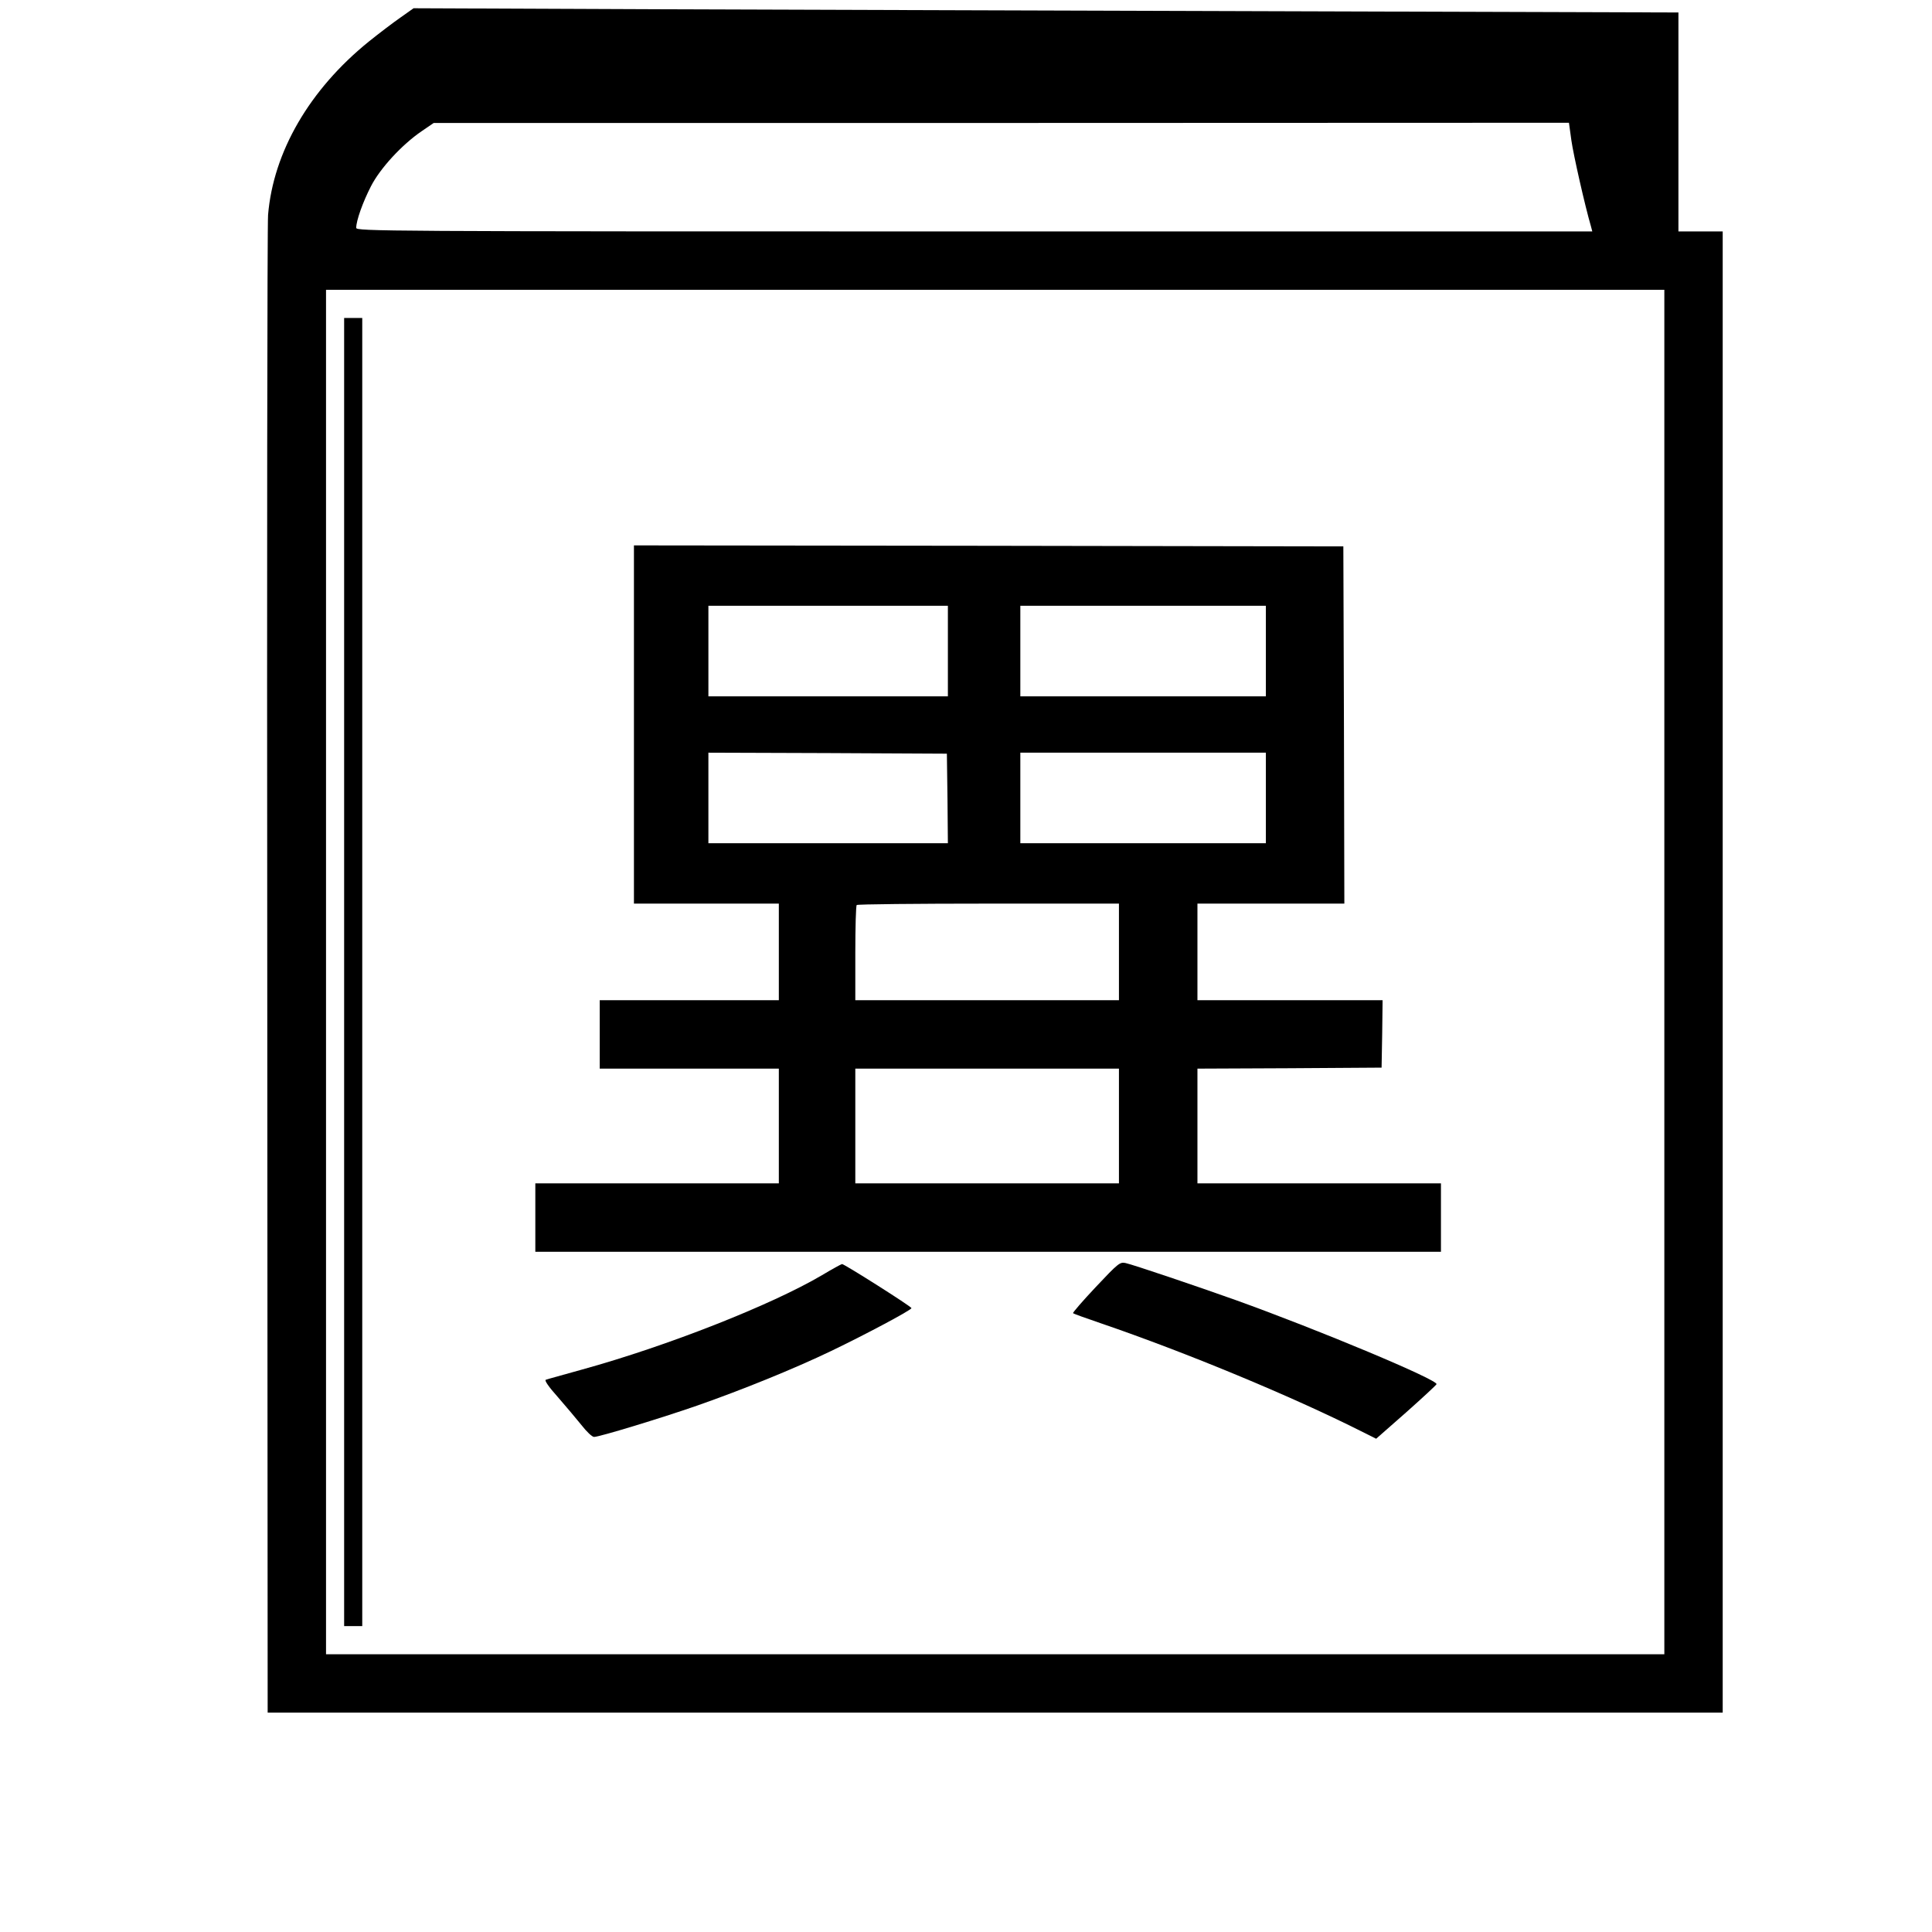 <?xml version="1.0" standalone="no"?>
<!DOCTYPE svg PUBLIC "-//W3C//DTD SVG 20010904//EN"
 "http://www.w3.org/TR/2001/REC-SVG-20010904/DTD/svg10.dtd">
<svg version="1.0" xmlns="http://www.w3.org/2000/svg"
 width="960pt" height="960pt" viewBox="0 0 960 960"
 preserveAspectRatio="xMidYMid meet">
<g transform="translate(0,960) scale(0.1,-0.1)"
fill="#000000" stroke="none">
<path d="M1990 9513 c-36 -25 -107 -79 -158 -120 -294 -238 -474 -548 -500
-861 -4 -48 -6 -1742 -4 -3764 l2 -3678 3615 0 3615 0 0 3680 0 3680 -110 0
-110 0 0 544 0 544 -1937 6 c-1066 3 -2480 8 -3143 10 l-1205 5 -65 -46z
m5818 -610 c10 -71 67 -324 98 -430 l6 -23 -3071 0 c-2962 0 -3071 1 -3071 18
0 36 33 128 73 206 46 90 154 207 252 274 l60 41 2820 0 2821 1 12 -87z m462
-4133 l0 -3390 -3325 0 -3325 0 0 3390 0 3390 3325 0 3325 0 0 -3390z"/>
<path d="M1710 4770 l0 -3250 45 0 45 0 0 3250 0 3250 -45 0 -45 0 0 -3250z"/>
<path d="M3150 6000 l0 -890 360 0 360 0 0 -240 0 -240 -445 0 -445 0 0 -170
0 -170 445 0 445 0 0 -285 0 -285 -605 0 -605 0 0 -170 0 -170 2250 0 2250 0
0 170 0 170 -605 0 -605 0 0 285 0 285 458 2 457 3 3 168 2 167 -460 0 -460 0
0 240 0 240 365 0 365 0 -2 888 -3 887 -1762 3 -1763 2 0 -890z m1560 365 l0
-225 -595 0 -595 0 0 225 0 225 595 0 595 0 0 -225z m1580 0 l0 -225 -610 0
-610 0 0 225 0 225 610 0 610 0 0 -225z m-1582 -732 l2 -223 -595 0 -595 0 0
225 0 225 593 -2 592 -3 3 -222z m1582 2 l0 -225 -610 0 -610 0 0 225 0 225
610 0 610 0 0 -225z m-730 -765 l0 -240 -655 0 -655 0 0 233 c0 129 3 237 7
240 3 4 298 7 655 7 l648 0 0 -240z m0 -865 l0 -285 -655 0 -655 0 0 285 0
285 655 0 655 0 0 -285z"/>
<path d="M5445 3205 c-65 -69 -116 -128 -113 -130 2 -3 64 -25 137 -50 424
-145 947 -362 1291 -535 l78 -39 149 131 c81 72 149 135 151 140 9 21 -583
269 -998 418 -196 70 -510 176 -547 184 -28 6 -36 0 -148 -119z"/>
<path d="M4085 3264 c-251 -148 -768 -352 -1192 -469 -92 -26 -174 -48 -181
-51 -8 -2 14 -35 60 -86 40 -46 93 -109 118 -140 25 -32 52 -58 62 -58 26 0
332 93 513 156 223 78 482 183 665 271 167 80 400 204 399 213 0 8 -335 220
-345 219 -5 -1 -49 -25 -99 -55z"/>
</g>
</svg>
